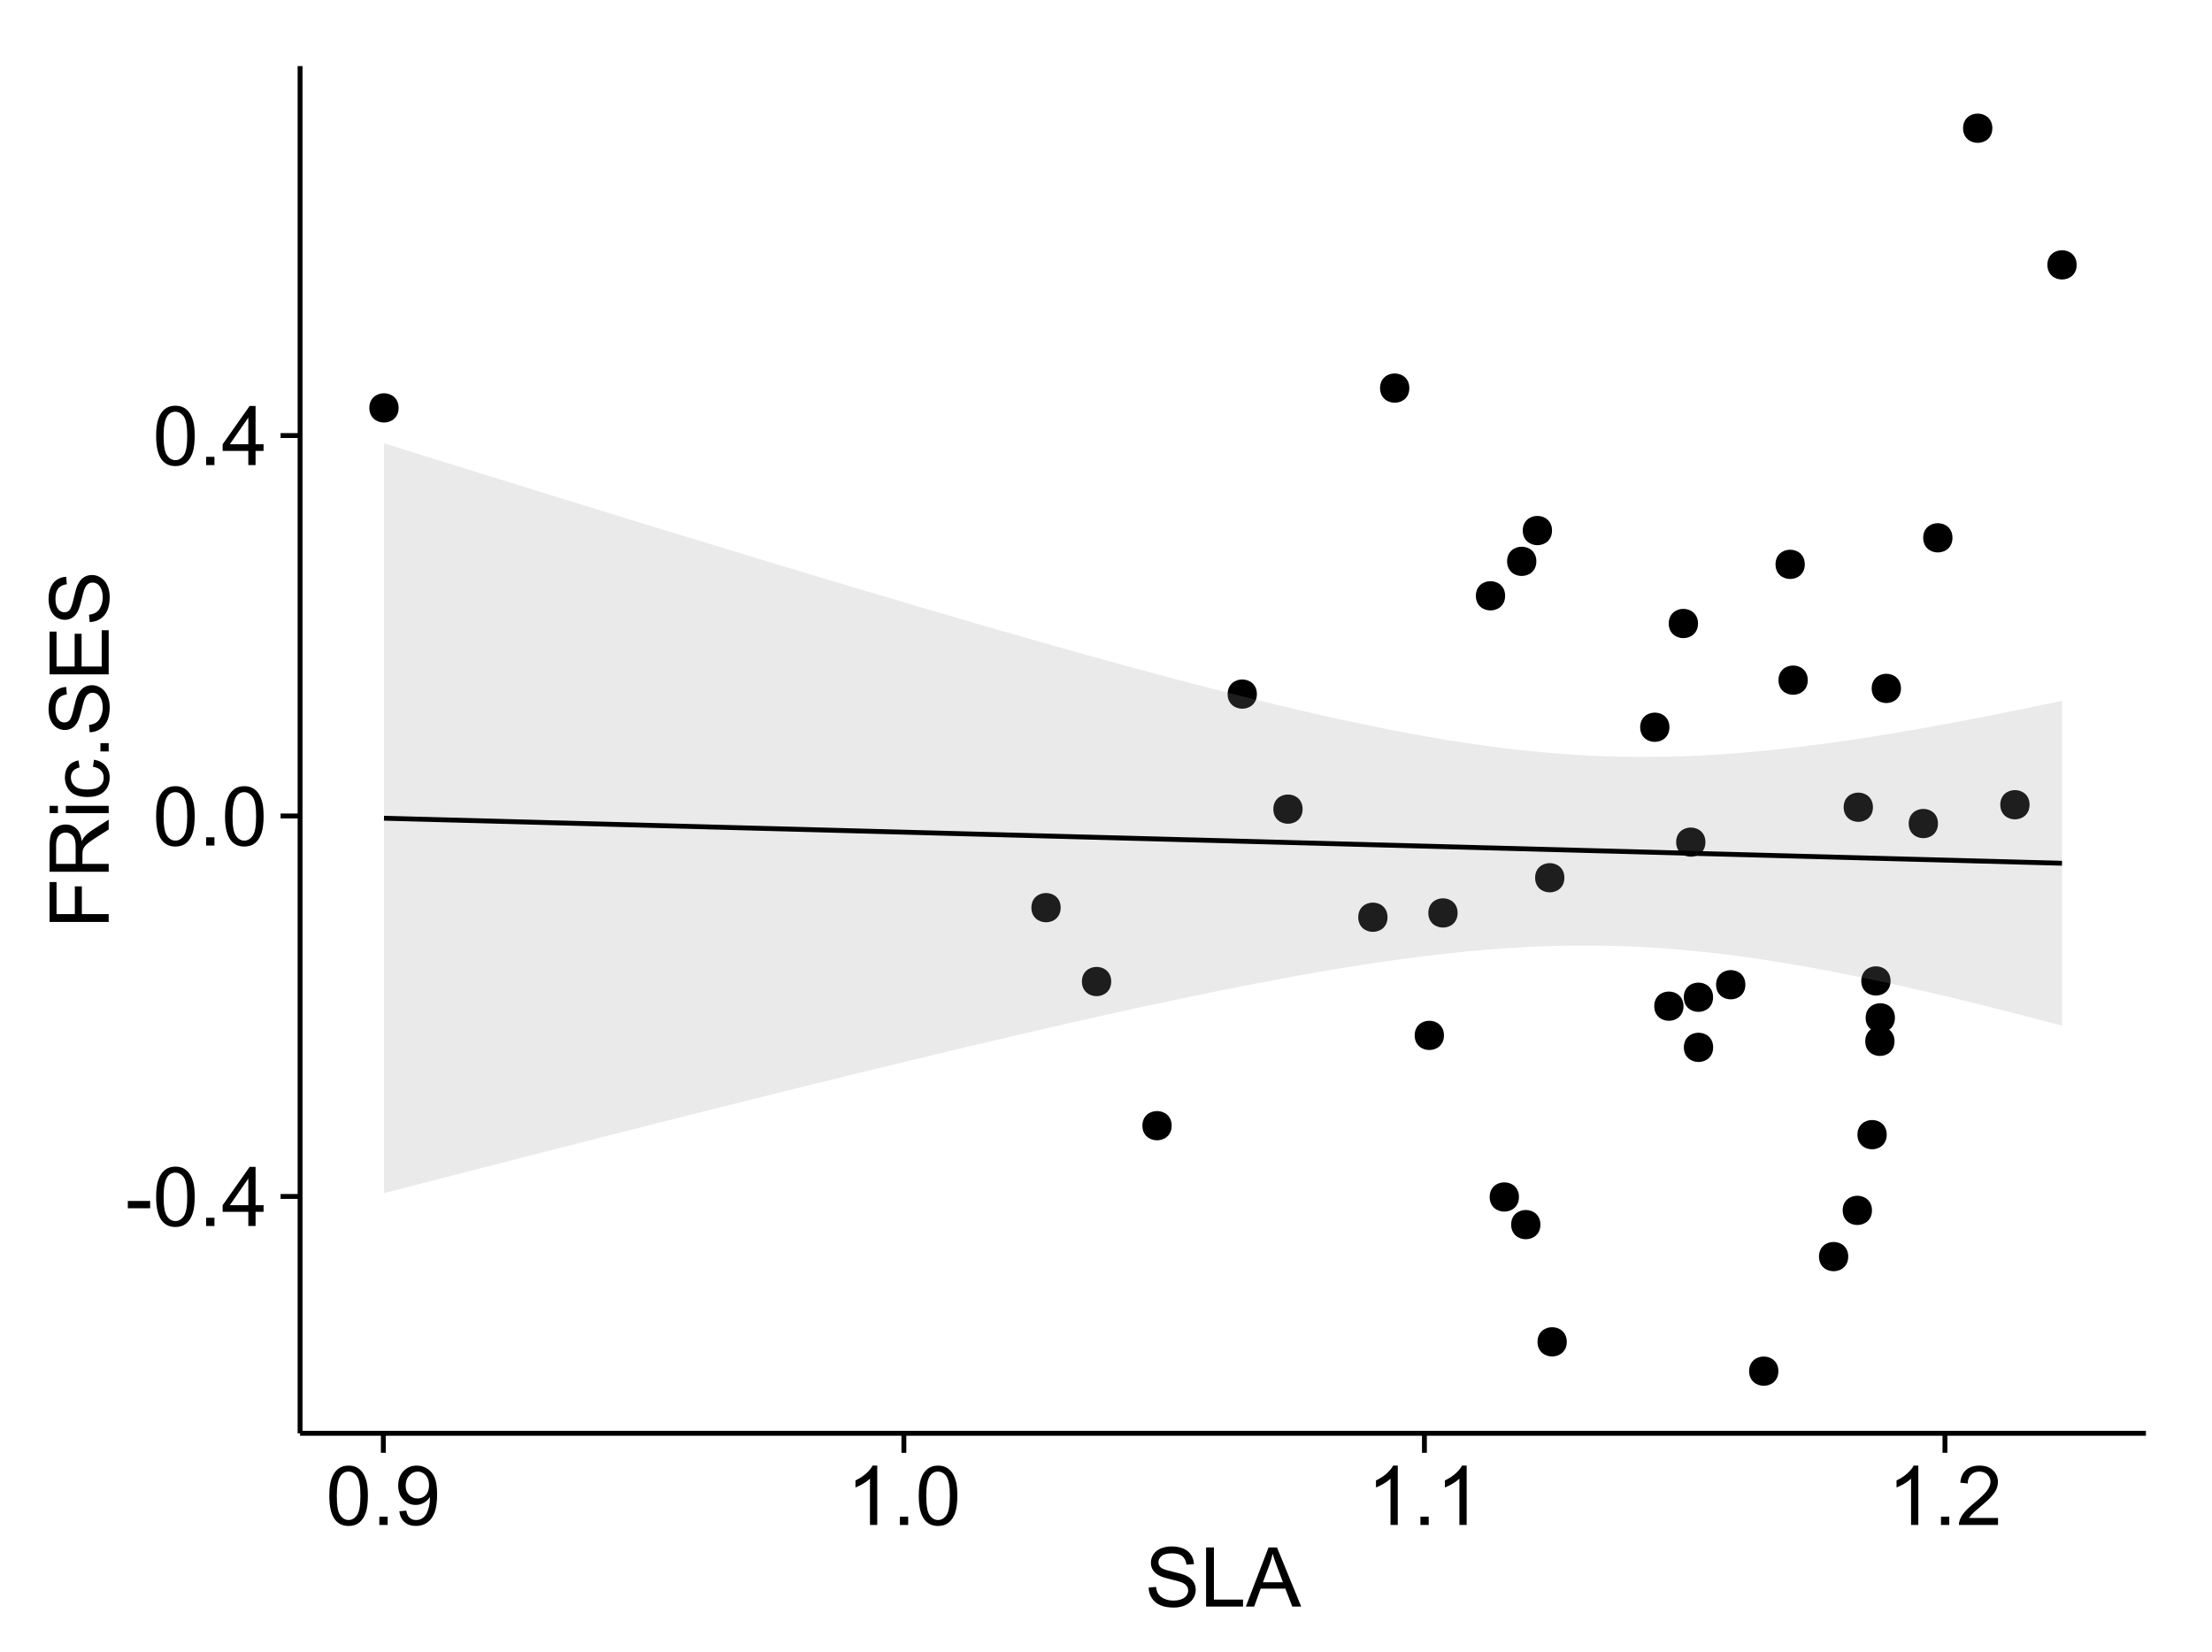 <?xml version="1.0" encoding="UTF-8"?>
<svg xmlns="http://www.w3.org/2000/svg" xmlns:xlink="http://www.w3.org/1999/xlink" width="482pt" height="360pt" viewBox="0 0 482 360" version="1.1">
<defs>
<g>
<symbol overflow="visible" id="glyph0-0">
<path style="stroke:none;" d="M 0.57 -3.867 L 0.57 -5.457 L 5.43 -5.457 L 5.43 -3.867 Z M 0.57 -3.867 "/>
</symbol>
<symbol overflow="visible" id="glyph0-1">
<path style="stroke:none;" d="M 0.746 -6.355 C 0.742 -7.875 0.898 -9.102 1.215 -10.031 C 1.527 -10.961 1.996 -11.676 2.613 -12.18 C 3.23 -12.684 4.008 -12.938 4.949 -12.938 C 5.637 -12.938 6.242 -12.797 6.766 -12.52 C 7.285 -12.238 7.715 -11.836 8.059 -11.316 C 8.395 -10.789 8.664 -10.152 8.859 -9.398 C 9.051 -8.645 9.145 -7.629 9.148 -6.355 C 9.145 -4.84 8.992 -3.617 8.684 -2.691 C 8.371 -1.762 7.906 -1.047 7.289 -0.539 C 6.672 -0.035 5.891 0.215 4.949 0.219 C 3.703 0.215 2.727 -0.227 2.023 -1.117 C 1.168 -2.188 0.742 -3.934 0.746 -6.355 Z M 2.375 -6.355 C 2.371 -4.234 2.621 -2.824 3.117 -2.129 C 3.609 -1.426 4.219 -1.078 4.949 -1.082 C 5.672 -1.078 6.281 -1.43 6.781 -2.137 C 7.273 -2.836 7.523 -4.242 7.523 -6.355 C 7.523 -8.473 7.273 -9.883 6.781 -10.582 C 6.281 -11.277 5.664 -11.625 4.93 -11.629 C 4.199 -11.625 3.621 -11.316 3.191 -10.703 C 2.645 -9.918 2.371 -8.469 2.375 -6.355 Z M 2.375 -6.355 "/>
</symbol>
<symbol overflow="visible" id="glyph0-2">
<path style="stroke:none;" d="M 1.633 0 L 1.633 -1.801 L 3.438 -1.801 L 3.438 0 Z M 1.633 0 "/>
</symbol>
<symbol overflow="visible" id="glyph0-3">
<path style="stroke:none;" d="M 5.82 0 L 5.82 -3.086 L 0.227 -3.086 L 0.227 -4.535 L 6.109 -12.883 L 7.398 -12.883 L 7.398 -4.535 L 9.141 -4.535 L 9.141 -3.086 L 7.398 -3.086 L 7.398 0 Z M 5.82 -4.535 L 5.82 -10.344 L 1.785 -4.535 Z M 5.82 -4.535 "/>
</symbol>
<symbol overflow="visible" id="glyph0-4">
<path style="stroke:none;" d="M 0.984 -2.98 L 2.504 -3.121 C 2.629 -2.402 2.875 -1.883 3.242 -1.562 C 3.602 -1.238 4.07 -1.078 4.641 -1.082 C 5.125 -1.078 5.551 -1.188 5.918 -1.414 C 6.285 -1.633 6.586 -1.934 6.82 -2.309 C 7.055 -2.68 7.25 -3.18 7.41 -3.816 C 7.566 -4.445 7.645 -5.09 7.648 -5.75 C 7.645 -5.812 7.641 -5.918 7.637 -6.062 C 7.316 -5.559 6.887 -5.148 6.34 -4.836 C 5.793 -4.52 5.199 -4.363 4.562 -4.367 C 3.492 -4.363 2.59 -4.75 1.852 -5.527 C 1.113 -6.297 0.742 -7.316 0.746 -8.586 C 0.742 -9.891 1.129 -10.945 1.902 -11.742 C 2.672 -12.539 3.637 -12.938 4.797 -12.938 C 5.633 -12.938 6.398 -12.711 7.098 -12.262 C 7.789 -11.809 8.316 -11.164 8.68 -10.332 C 9.035 -9.492 9.215 -8.285 9.219 -6.707 C 9.215 -5.055 9.039 -3.742 8.684 -2.77 C 8.324 -1.793 7.793 -1.051 7.09 -0.543 C 6.383 -0.035 5.555 0.215 4.605 0.219 C 3.598 0.215 2.773 -0.062 2.137 -0.621 C 1.496 -1.18 1.113 -1.965 0.984 -2.98 Z M 7.461 -8.664 C 7.457 -9.57 7.215 -10.293 6.734 -10.828 C 6.25 -11.359 5.672 -11.625 4.992 -11.629 C 4.289 -11.625 3.676 -11.336 3.156 -10.766 C 2.633 -10.188 2.371 -9.445 2.375 -8.535 C 2.371 -7.711 2.621 -7.043 3.117 -6.535 C 3.609 -6.02 4.219 -5.766 4.949 -5.766 C 5.68 -5.766 6.281 -6.02 6.754 -6.535 C 7.223 -7.043 7.457 -7.754 7.461 -8.664 Z M 7.461 -8.664 "/>
</symbol>
<symbol overflow="visible" id="glyph0-5">
<path style="stroke:none;" d="M 6.707 0 L 5.125 0 L 5.125 -10.082 C 4.742 -9.715 4.242 -9.352 3.625 -8.988 C 3.004 -8.625 2.449 -8.352 1.961 -8.172 L 1.961 -9.703 C 2.844 -10.117 3.617 -10.621 4.281 -11.215 C 4.941 -11.805 5.41 -12.379 5.688 -12.938 L 6.707 -12.938 Z M 6.707 0 "/>
</symbol>
<symbol overflow="visible" id="glyph0-6">
<path style="stroke:none;" d="M 9.062 -1.52 L 9.062 0 L 0.547 0 C 0.531 -0.379 0.594 -0.742 0.73 -1.098 C 0.945 -1.676 1.293 -2.25 1.77 -2.812 C 2.246 -3.375 2.934 -4.023 3.84 -4.766 C 5.238 -5.906 6.188 -6.816 6.68 -7.492 C 7.172 -8.16 7.418 -8.793 7.418 -9.395 C 7.418 -10.02 7.191 -10.551 6.746 -10.98 C 6.293 -11.41 5.711 -11.625 4.992 -11.629 C 4.23 -11.625 3.621 -11.395 3.164 -10.941 C 2.703 -10.48 2.469 -9.848 2.469 -9.043 L 0.844 -9.211 C 0.953 -10.422 1.371 -11.344 2.102 -11.984 C 2.824 -12.617 3.801 -12.938 5.027 -12.938 C 6.262 -12.938 7.238 -12.594 7.961 -11.91 C 8.68 -11.223 9.039 -10.371 9.043 -9.359 C 9.039 -8.84 8.934 -8.336 8.727 -7.84 C 8.512 -7.34 8.164 -6.812 7.676 -6.266 C 7.188 -5.711 6.375 -4.957 5.238 -4 C 4.285 -3.199 3.676 -2.66 3.41 -2.379 C 3.141 -2.094 2.918 -1.805 2.742 -1.52 Z M 9.062 -1.52 "/>
</symbol>
<symbol overflow="visible" id="glyph0-7">
<path style="stroke:none;" d="M 0.809 -4.141 L 2.418 -4.281 C 2.492 -3.633 2.668 -3.102 2.949 -2.691 C 3.223 -2.277 3.656 -1.945 4.246 -1.691 C 4.828 -1.434 5.488 -1.305 6.223 -1.309 C 6.871 -1.305 7.445 -1.402 7.945 -1.598 C 8.441 -1.789 8.809 -2.055 9.055 -2.395 C 9.297 -2.727 9.422 -3.094 9.422 -3.5 C 9.422 -3.898 9.305 -4.25 9.07 -4.555 C 8.836 -4.852 8.449 -5.105 7.91 -5.316 C 7.562 -5.449 6.797 -5.66 5.613 -5.945 C 4.43 -6.227 3.602 -6.496 3.129 -6.75 C 2.512 -7.07 2.051 -7.469 1.754 -7.949 C 1.449 -8.422 1.301 -8.957 1.301 -9.555 C 1.301 -10.203 1.484 -10.812 1.852 -11.379 C 2.219 -11.941 2.758 -12.367 3.469 -12.664 C 4.18 -12.953 4.969 -13.102 5.836 -13.105 C 6.789 -13.102 7.629 -12.945 8.363 -12.641 C 9.09 -12.328 9.652 -11.879 10.043 -11.285 C 10.434 -10.688 10.645 -10.008 10.68 -9.254 L 9.043 -9.133 C 8.953 -9.941 8.656 -10.555 8.152 -10.977 C 7.641 -11.391 6.895 -11.602 5.906 -11.602 C 4.875 -11.602 4.121 -11.41 3.652 -11.035 C 3.176 -10.652 2.941 -10.199 2.945 -9.668 C 2.941 -9.203 3.109 -8.82 3.445 -8.523 C 3.773 -8.223 4.629 -7.918 6.016 -7.605 C 7.398 -7.293 8.348 -7.02 8.867 -6.785 C 9.613 -6.438 10.168 -5.996 10.527 -5.469 C 10.883 -4.938 11.062 -4.328 11.066 -3.641 C 11.062 -2.949 10.867 -2.305 10.477 -1.699 C 10.082 -1.09 9.516 -0.617 8.781 -0.285 C 8.043 0.051 7.215 0.215 6.301 0.219 C 5.133 0.215 4.156 0.051 3.371 -0.289 C 2.578 -0.625 1.961 -1.137 1.516 -1.824 C 1.066 -2.504 0.832 -3.277 0.809 -4.141 Z M 0.809 -4.141 "/>
</symbol>
<symbol overflow="visible" id="glyph0-8">
<path style="stroke:none;" d="M 1.32 0 L 1.32 -12.883 L 3.023 -12.883 L 3.023 -1.52 L 9.367 -1.52 L 9.367 0 Z M 1.32 0 "/>
</symbol>
<symbol overflow="visible" id="glyph0-9">
<path style="stroke:none;" d="M -0.027 0 L 4.922 -12.883 L 6.758 -12.883 L 12.031 0 L 10.09 0 L 8.586 -3.902 L 3.199 -3.902 L 1.785 0 Z M 3.691 -5.289 L 8.059 -5.289 L 6.715 -8.859 C 6.305 -9.941 6 -10.832 5.801 -11.531 C 5.637 -10.703 5.402 -9.883 5.105 -9.07 Z M 3.691 -5.289 "/>
</symbol>
<symbol overflow="visible" id="glyph1-0">
<path style="stroke:none;" d="M 0 -1.477 L -12.883 -1.477 L -12.883 -10.168 L -11.363 -10.168 L -11.363 -3.184 L -7.375 -3.184 L -7.375 -9.227 L -5.852 -9.227 L -5.852 -3.184 L 0 -3.18 Z M 0 -1.477 "/>
</symbol>
<symbol overflow="visible" id="glyph1-1">
<path style="stroke:none;" d="M 0 -1.414 L -12.883 -1.414 L -12.883 -7.129 C -12.879 -8.273 -12.762 -9.145 -12.535 -9.746 C -12.301 -10.34 -11.895 -10.82 -11.312 -11.18 C -10.723 -11.535 -10.074 -11.711 -9.367 -11.715 C -8.449 -11.711 -7.68 -11.418 -7.055 -10.828 C -6.43 -10.234 -6.031 -9.32 -5.863 -8.086 C -5.641 -8.535 -5.426 -8.875 -5.219 -9.113 C -4.762 -9.605 -4.191 -10.078 -3.508 -10.531 L 0 -12.77 L 0 -10.625 L -2.68 -8.922 C -3.449 -8.418 -4.043 -8.008 -4.453 -7.688 C -4.863 -7.367 -5.148 -7.078 -5.316 -6.824 C -5.477 -6.566 -5.594 -6.309 -5.66 -6.047 C -5.699 -5.852 -5.719 -5.535 -5.723 -5.098 L -5.723 -3.121 L 0 -3.121 Z M -7.199 -3.121 L -7.199 -6.785 C -7.195 -7.562 -7.273 -8.172 -7.438 -8.613 C -7.594 -9.051 -7.852 -9.383 -8.211 -9.613 C -8.562 -9.84 -8.949 -9.953 -9.367 -9.957 C -9.973 -9.953 -10.473 -9.734 -10.871 -9.293 C -11.262 -8.852 -11.461 -8.152 -11.461 -7.199 L -11.461 -3.121 Z M -7.199 -3.121 "/>
</symbol>
<symbol overflow="visible" id="glyph1-2">
<path style="stroke:none;" d="M -11.066 -1.195 L -12.883 -1.195 L -12.883 -2.777 L -11.066 -2.777 Z M 0 -1.195 L -9.336 -1.195 L -9.336 -2.777 L 0 -2.777 Z M 0 -1.195 "/>
</symbol>
<symbol overflow="visible" id="glyph1-3">
<path style="stroke:none;" d="M -3.418 -7.277 L -3.215 -8.832 C -2.141 -8.66 -1.301 -8.227 -0.699 -7.527 C -0.09 -6.824 0.211 -5.965 0.211 -4.949 C 0.211 -3.668 -0.203 -2.641 -1.039 -1.867 C -1.871 -1.09 -3.07 -0.703 -4.633 -0.703 C -5.637 -0.703 -6.52 -0.867 -7.277 -1.203 C -8.031 -1.535 -8.598 -2.047 -8.977 -2.73 C -9.355 -3.41 -9.543 -4.152 -9.547 -4.957 C -9.543 -5.969 -9.289 -6.797 -8.777 -7.441 C -8.262 -8.086 -7.531 -8.5 -6.59 -8.684 L -6.355 -7.145 C -6.98 -6.996 -7.453 -6.738 -7.77 -6.367 C -8.082 -5.992 -8.238 -5.543 -8.242 -5.02 C -8.238 -4.219 -7.953 -3.57 -7.387 -3.074 C -6.812 -2.574 -5.91 -2.324 -4.676 -2.328 C -3.422 -2.324 -2.508 -2.566 -1.941 -3.047 C -1.371 -3.527 -1.09 -4.152 -1.09 -4.93 C -1.09 -5.547 -1.277 -6.066 -1.66 -6.484 C -2.035 -6.898 -2.621 -7.164 -3.418 -7.277 Z M -3.418 -7.277 "/>
</symbol>
<symbol overflow="visible" id="glyph1-4">
<path style="stroke:none;" d="M 0 -1.633 L -1.801 -1.633 L -1.801 -3.438 L 0 -3.438 Z M 0 -1.633 "/>
</symbol>
<symbol overflow="visible" id="glyph1-5">
<path style="stroke:none;" d="M -4.141 -0.809 L -4.281 -2.418 C -3.633 -2.492 -3.102 -2.668 -2.691 -2.949 C -2.277 -3.223 -1.945 -3.656 -1.691 -4.246 C -1.434 -4.828 -1.305 -5.488 -1.309 -6.223 C -1.305 -6.871 -1.402 -7.445 -1.598 -7.945 C -1.789 -8.441 -2.055 -8.809 -2.395 -9.055 C -2.727 -9.297 -3.094 -9.422 -3.496 -9.422 C -3.898 -9.422 -4.25 -9.305 -4.555 -9.07 C -4.852 -8.836 -5.105 -8.449 -5.316 -7.91 C -5.449 -7.562 -5.66 -6.797 -5.945 -5.613 C -6.227 -4.43 -6.496 -3.602 -6.75 -3.129 C -7.07 -2.512 -7.469 -2.051 -7.949 -1.754 C -8.422 -1.449 -8.957 -1.301 -9.555 -1.301 C -10.203 -1.301 -10.812 -1.484 -11.379 -1.855 C -11.941 -2.223 -12.367 -2.762 -12.664 -3.473 C -12.953 -4.18 -13.102 -4.969 -13.105 -5.836 C -13.102 -6.789 -12.945 -7.629 -12.641 -8.363 C -12.328 -9.09 -11.879 -9.652 -11.285 -10.043 C -10.688 -10.434 -10.008 -10.645 -9.254 -10.68 L -9.133 -9.043 C -9.941 -8.953 -10.555 -8.656 -10.977 -8.152 C -11.391 -7.641 -11.602 -6.895 -11.602 -5.906 C -11.602 -4.875 -11.41 -4.121 -11.035 -3.652 C -10.652 -3.176 -10.199 -2.941 -9.668 -2.945 C -9.203 -2.941 -8.82 -3.109 -8.523 -3.445 C -8.223 -3.773 -7.918 -4.629 -7.605 -6.016 C -7.293 -7.398 -7.02 -8.348 -6.785 -8.867 C -6.438 -9.613 -5.996 -10.168 -5.469 -10.527 C -4.938 -10.883 -4.328 -11.062 -3.637 -11.066 C -2.949 -11.062 -2.305 -10.867 -1.699 -10.477 C -1.09 -10.082 -0.617 -9.516 -0.285 -8.781 C 0.051 -8.043 0.215 -7.215 0.219 -6.301 C 0.215 -5.133 0.051 -4.156 -0.289 -3.371 C -0.625 -2.578 -1.137 -1.961 -1.824 -1.516 C -2.504 -1.066 -3.277 -0.832 -4.141 -0.809 Z M -4.141 -0.809 "/>
</symbol>
<symbol overflow="visible" id="glyph1-6">
<path style="stroke:none;" d="M 0 -1.422 L -12.883 -1.426 L -12.883 -10.742 L -11.363 -10.742 L -11.363 -3.129 L -7.418 -3.129 L -7.418 -10.258 L -5.906 -10.258 L -5.906 -3.129 L -1.52 -3.129 L -1.52 -11.039 L 0 -11.039 Z M 0 -1.422 "/>
</symbol>
</g>
<clipPath id="clip1">
  <path d="M 65.387 14.398 L 468.598 14.398 L 468.598 313.305 L 65.387 313.305 Z M 65.387 14.398 "/>
</clipPath>
</defs>
<g id="surface4371">
<rect x="0" y="0" width="482" height="360" style="fill:rgb(100%,100%,100%);fill-opacity:1;stroke:none;"/>
<rect x="0" y="0" width="482" height="360" style="fill:rgb(100%,100%,100%);fill-opacity:1;stroke:none;"/>
<path style="fill:none;stroke-width:1.063;stroke-linecap:round;stroke-linejoin:round;stroke:rgb(100%,100%,100%);stroke-opacity:1;stroke-miterlimit:10;" d="M 0 360 L 482 360 L 482 0 L 0 0 Z M 0 360 "/>
<g clip-path="url(#clip1)" clip-rule="nonzero">
<path style=" stroke:none;fill-rule:nonzero;fill:rgb(100%,100%,100%);fill-opacity:1;" d="M 65.387 312.305 L 467.598 312.305 L 467.598 14.398 L 65.387 14.398 Z M 65.387 312.305 "/>
<path style=" stroke:none;fill-rule:nonzero;fill:rgb(0%,0%,0%);fill-opacity:1;" d="M 410.059 247.23 C 410.059 250.066 405.805 250.066 405.805 247.23 C 405.805 244.395 410.059 244.395 410.059 247.23 "/>
<path style=" stroke:none;fill-rule:nonzero;fill:rgb(0%,0%,0%);fill-opacity:1;" d="M 362.711 158.461 C 362.711 161.297 358.461 161.297 358.461 158.461 C 358.461 155.625 362.711 155.625 362.711 158.461 "/>
<path style=" stroke:none;fill-rule:nonzero;fill:rgb(0%,0%,0%);fill-opacity:1;" d="M 241.07 213.867 C 241.07 216.703 236.816 216.703 236.816 213.867 C 236.816 211.035 241.07 211.035 241.07 213.867 "/>
<path style=" stroke:none;fill-rule:nonzero;fill:rgb(0%,0%,0%);fill-opacity:1;" d="M 407.055 175.887 C 407.055 178.723 402.801 178.723 402.801 175.887 C 402.801 173.055 407.055 173.055 407.055 175.887 "/>
<path style=" stroke:none;fill-rule:nonzero;fill:rgb(0%,0%,0%);fill-opacity:1;" d="M 379.258 214.562 C 379.258 217.398 375.008 217.398 375.008 214.562 C 375.008 211.727 379.258 211.727 379.258 214.562 "/>
<path style=" stroke:none;fill-rule:nonzero;fill:rgb(0%,0%,0%);fill-opacity:1;" d="M 433.074 27.941 C 433.074 30.777 428.82 30.777 428.82 27.941 C 428.82 25.105 433.074 25.105 433.074 27.941 "/>
<path style=" stroke:none;fill-rule:nonzero;fill:rgb(0%,0%,0%);fill-opacity:1;" d="M 313.574 225.605 C 313.574 228.441 309.324 228.441 309.324 225.605 C 309.324 222.77 313.574 222.77 313.574 225.605 "/>
<path style=" stroke:none;fill-rule:nonzero;fill:rgb(0%,0%,0%);fill-opacity:1;" d="M 372.234 228.211 C 372.234 231.043 367.984 231.043 367.984 228.211 C 367.984 225.375 372.234 225.375 372.234 228.211 "/>
<path style=" stroke:none;fill-rule:nonzero;fill:rgb(0%,0%,0%);fill-opacity:1;" d="M 365.777 219.238 C 365.777 222.07 361.527 222.07 361.527 219.238 C 361.527 216.402 365.777 216.402 365.777 219.238 "/>
<path style=" stroke:none;fill-rule:nonzero;fill:rgb(0%,0%,0%);fill-opacity:1;" d="M 410.891 213.738 C 410.891 216.574 406.641 216.574 406.641 213.738 C 406.641 210.906 410.891 210.906 410.891 213.738 "/>
<path style=" stroke:none;fill-rule:nonzero;fill:rgb(0%,0%,0%);fill-opacity:1;" d="M 329.918 260.812 C 329.918 263.648 325.664 263.648 325.664 260.812 C 325.664 257.98 329.918 257.98 329.918 260.812 "/>
<path style=" stroke:none;fill-rule:nonzero;fill:rgb(0%,0%,0%);fill-opacity:1;" d="M 230.059 197.77 C 230.059 200.605 225.805 200.605 225.805 197.77 C 225.805 194.934 230.059 194.934 230.059 197.77 "/>
<path style=" stroke:none;fill-rule:nonzero;fill:rgb(0%,0%,0%);fill-opacity:1;" d="M 272.816 151.238 C 272.816 154.07 268.566 154.07 268.566 151.238 C 268.566 148.402 272.816 148.402 272.816 151.238 "/>
<path style=" stroke:none;fill-rule:nonzero;fill:rgb(0%,0%,0%);fill-opacity:1;" d="M 282.777 176.305 C 282.777 179.141 278.527 179.141 278.527 176.305 C 278.527 173.469 282.777 173.469 282.777 176.305 "/>
<path style=" stroke:none;fill-rule:nonzero;fill:rgb(0%,0%,0%);fill-opacity:1;" d="M 326.906 129.824 C 326.906 132.656 322.656 132.656 322.656 129.824 C 322.656 126.988 326.906 126.988 326.906 129.824 "/>
<path style=" stroke:none;fill-rule:nonzero;fill:rgb(0%,0%,0%);fill-opacity:1;" d="M 333.715 122.309 C 333.715 125.145 329.461 125.145 329.461 122.309 C 329.461 119.477 333.715 119.477 333.715 122.309 "/>
<path style=" stroke:none;fill-rule:nonzero;fill:rgb(0%,0%,0%);fill-opacity:1;" d="M 301.281 199.859 C 301.281 202.691 297.031 202.691 297.031 199.859 C 297.031 197.023 301.281 197.023 301.281 199.859 "/>
<path style=" stroke:none;fill-rule:nonzero;fill:rgb(0%,0%,0%);fill-opacity:1;" d="M 339.82 191.254 C 339.82 194.086 335.57 194.086 335.57 191.254 C 335.57 188.418 339.82 188.418 339.82 191.254 "/>
<path style=" stroke:none;fill-rule:nonzero;fill:rgb(0%,0%,0%);fill-opacity:1;" d="M 370.555 183.496 C 370.555 186.332 366.305 186.332 366.305 183.496 C 366.305 180.664 370.555 180.664 370.555 183.496 "/>
<path style=" stroke:none;fill-rule:nonzero;fill:rgb(0%,0%,0%);fill-opacity:1;" d="M 421.227 179.441 C 421.227 182.277 416.977 182.277 416.977 179.441 C 416.977 176.605 421.227 176.605 421.227 179.441 "/>
<path style=" stroke:none;fill-rule:nonzero;fill:rgb(0%,0%,0%);fill-opacity:1;" d="M 424.383 117.184 C 424.383 120.02 420.133 120.02 420.133 117.184 C 420.133 114.352 424.383 114.352 424.383 117.184 "/>
<path style=" stroke:none;fill-rule:nonzero;fill:rgb(0%,0%,0%);fill-opacity:1;" d="M 386.449 298.762 C 386.449 301.598 382.199 301.598 382.199 298.762 C 382.199 295.93 386.449 295.93 386.449 298.762 "/>
<path style=" stroke:none;fill-rule:nonzero;fill:rgb(0%,0%,0%);fill-opacity:1;" d="M 306.035 84.562 C 306.035 87.398 301.781 87.398 301.781 84.562 C 301.781 81.73 306.035 81.73 306.035 84.562 "/>
<path style=" stroke:none;fill-rule:nonzero;fill:rgb(0%,0%,0%);fill-opacity:1;" d="M 441.184 175.344 C 441.184 178.176 436.93 178.176 436.93 175.344 C 436.93 172.508 441.184 172.508 441.184 175.344 "/>
<path style=" stroke:none;fill-rule:nonzero;fill:rgb(0%,0%,0%);fill-opacity:1;" d="M 340.344 292.379 C 340.344 295.215 336.09 295.215 336.09 292.379 C 336.09 289.543 340.344 289.543 340.344 292.379 "/>
<path style=" stroke:none;fill-rule:nonzero;fill:rgb(0%,0%,0%);fill-opacity:1;" d="M 334.598 266.836 C 334.598 269.672 330.348 269.672 330.348 266.836 C 330.348 264 334.598 264 334.598 266.836 "/>
<path style=" stroke:none;fill-rule:nonzero;fill:rgb(0%,0%,0%);fill-opacity:1;" d="M 413.16 150 C 413.16 152.836 408.906 152.836 408.906 150 C 408.906 147.164 413.16 147.164 413.16 150 "/>
<path style=" stroke:none;fill-rule:nonzero;fill:rgb(0%,0%,0%);fill-opacity:1;" d="M 254.246 245.277 C 254.246 248.109 249.992 248.109 249.992 245.277 C 249.992 242.441 254.246 242.441 254.246 245.277 "/>
<path style=" stroke:none;fill-rule:nonzero;fill:rgb(0%,0%,0%);fill-opacity:1;" d="M 392.207 122.969 C 392.207 125.801 387.953 125.801 387.953 122.969 C 387.953 120.133 392.207 120.133 392.207 122.969 "/>
<path style=" stroke:none;fill-rule:nonzero;fill:rgb(0%,0%,0%);fill-opacity:1;" d="M 451.445 57.711 C 451.445 60.543 447.191 60.543 447.191 57.711 C 447.191 54.875 451.445 54.875 451.445 57.711 "/>
<path style=" stroke:none;fill-rule:nonzero;fill:rgb(0%,0%,0%);fill-opacity:1;" d="M 406.844 263.73 C 406.844 266.566 402.59 266.566 402.59 263.73 C 402.59 260.898 406.844 260.898 406.844 263.73 "/>
<path style=" stroke:none;fill-rule:nonzero;fill:rgb(0%,0%,0%);fill-opacity:1;" d="M 401.672 273.801 C 401.672 276.637 397.422 276.637 397.422 273.801 C 397.422 270.969 401.672 270.969 401.672 273.801 "/>
<path style=" stroke:none;fill-rule:nonzero;fill:rgb(0%,0%,0%);fill-opacity:1;" d="M 411.844 221.777 C 411.844 224.613 407.594 224.613 407.594 221.777 C 407.594 218.941 411.844 218.941 411.844 221.777 "/>
<path style=" stroke:none;fill-rule:nonzero;fill:rgb(0%,0%,0%);fill-opacity:1;" d="M 316.555 198.922 C 316.555 201.758 312.301 201.758 312.301 198.922 C 312.301 196.09 316.555 196.09 316.555 198.922 "/>
<path style=" stroke:none;fill-rule:nonzero;fill:rgb(0%,0%,0%);fill-opacity:1;" d="M 411.758 226.895 C 411.758 229.73 407.504 229.73 407.504 226.895 C 407.504 224.062 411.758 224.062 411.758 226.895 "/>
<path style=" stroke:none;fill-rule:nonzero;fill:rgb(0%,0%,0%);fill-opacity:1;" d="M 85.797 88.875 C 85.797 91.711 81.543 91.711 81.543 88.875 C 81.543 86.039 85.797 86.039 85.797 88.875 "/>
<path style=" stroke:none;fill-rule:nonzero;fill:rgb(0%,0%,0%);fill-opacity:1;" d="M 337.125 115.602 C 337.125 118.438 332.875 118.438 332.875 115.602 C 332.875 112.766 337.125 112.766 337.125 115.602 "/>
<path style=" stroke:none;fill-rule:nonzero;fill:rgb(0%,0%,0%);fill-opacity:1;" d="M 392.852 148.203 C 392.852 151.039 388.602 151.039 388.602 148.203 C 388.602 145.367 392.852 145.367 392.852 148.203 "/>
<path style=" stroke:none;fill-rule:nonzero;fill:rgb(0%,0%,0%);fill-opacity:1;" d="M 368.938 135.859 C 368.938 138.695 364.684 138.695 364.684 135.859 C 364.684 133.023 368.938 133.023 368.938 135.859 "/>
<path style=" stroke:none;fill-rule:nonzero;fill:rgb(0%,0%,0%);fill-opacity:1;" d="M 372.219 217.289 C 372.219 220.125 367.969 220.125 367.969 217.289 C 367.969 214.457 372.219 214.457 372.219 217.289 "/>
<path style=" stroke:none;fill-rule:nonzero;fill:rgb(0%,0%,0%);fill-opacity:1;" d="M 411.121 247.23 C 411.121 251.484 404.742 251.484 404.742 247.23 C 404.742 242.98 411.121 242.98 411.121 247.23 "/>
<path style=" stroke:none;fill-rule:nonzero;fill:rgb(0%,0%,0%);fill-opacity:1;" d="M 363.773 158.461 C 363.773 162.711 357.398 162.711 357.398 158.461 C 357.398 154.207 363.773 154.207 363.773 158.461 "/>
<path style=" stroke:none;fill-rule:nonzero;fill:rgb(0%,0%,0%);fill-opacity:1;" d="M 242.133 213.867 C 242.133 218.121 235.754 218.121 235.754 213.867 C 235.754 209.617 242.133 209.617 242.133 213.867 "/>
<path style=" stroke:none;fill-rule:nonzero;fill:rgb(0%,0%,0%);fill-opacity:1;" d="M 408.117 175.887 C 408.117 180.141 401.738 180.141 401.738 175.887 C 401.738 171.637 408.117 171.637 408.117 175.887 "/>
<path style=" stroke:none;fill-rule:nonzero;fill:rgb(0%,0%,0%);fill-opacity:1;" d="M 380.32 214.562 C 380.32 218.816 373.941 218.816 373.941 214.562 C 373.941 210.312 380.32 210.312 380.32 214.562 "/>
<path style=" stroke:none;fill-rule:nonzero;fill:rgb(0%,0%,0%);fill-opacity:1;" d="M 434.137 27.941 C 434.137 32.191 427.758 32.191 427.758 27.941 C 427.758 23.688 434.137 23.688 434.137 27.941 "/>
<path style=" stroke:none;fill-rule:nonzero;fill:rgb(0%,0%,0%);fill-opacity:1;" d="M 314.641 225.605 C 314.641 229.855 308.262 229.855 308.262 225.605 C 308.262 221.352 314.641 221.352 314.641 225.605 "/>
<path style=" stroke:none;fill-rule:nonzero;fill:rgb(0%,0%,0%);fill-opacity:1;" d="M 373.297 228.211 C 373.297 232.461 366.918 232.461 366.918 228.211 C 366.918 223.957 373.297 223.957 373.297 228.211 "/>
<path style=" stroke:none;fill-rule:nonzero;fill:rgb(0%,0%,0%);fill-opacity:1;" d="M 366.84 219.238 C 366.84 223.488 360.465 223.488 360.465 219.238 C 360.465 214.984 366.84 214.984 366.84 219.238 "/>
<path style=" stroke:none;fill-rule:nonzero;fill:rgb(0%,0%,0%);fill-opacity:1;" d="M 411.957 213.738 C 411.957 217.992 405.578 217.992 405.578 213.738 C 405.578 209.488 411.957 209.488 411.957 213.738 "/>
<path style=" stroke:none;fill-rule:nonzero;fill:rgb(0%,0%,0%);fill-opacity:1;" d="M 330.98 260.812 C 330.98 265.066 324.602 265.066 324.602 260.812 C 324.602 256.562 330.98 256.562 330.98 260.812 "/>
<path style=" stroke:none;fill-rule:nonzero;fill:rgb(0%,0%,0%);fill-opacity:1;" d="M 231.121 197.77 C 231.121 202.023 224.742 202.023 224.742 197.77 C 224.742 193.52 231.121 193.52 231.121 197.77 "/>
<path style=" stroke:none;fill-rule:nonzero;fill:rgb(0%,0%,0%);fill-opacity:1;" d="M 273.879 151.238 C 273.879 155.488 267.504 155.488 267.504 151.238 C 267.504 146.984 273.879 146.984 273.879 151.238 "/>
<path style=" stroke:none;fill-rule:nonzero;fill:rgb(0%,0%,0%);fill-opacity:1;" d="M 283.84 176.305 C 283.84 180.555 277.465 180.555 277.465 176.305 C 277.465 172.051 283.84 172.051 283.84 176.305 "/>
<path style=" stroke:none;fill-rule:nonzero;fill:rgb(0%,0%,0%);fill-opacity:1;" d="M 327.969 129.824 C 327.969 134.074 321.594 134.074 321.594 129.824 C 321.594 125.57 327.969 125.57 327.969 129.824 "/>
<path style=" stroke:none;fill-rule:nonzero;fill:rgb(0%,0%,0%);fill-opacity:1;" d="M 334.777 122.309 C 334.777 126.562 328.398 126.562 328.398 122.309 C 328.398 118.059 334.777 118.059 334.777 122.309 "/>
<path style=" stroke:none;fill-rule:nonzero;fill:rgb(0%,0%,0%);fill-opacity:1;" d="M 302.344 199.859 C 302.344 204.109 295.965 204.109 295.965 199.859 C 295.965 195.605 302.344 195.605 302.344 199.859 "/>
<path style=" stroke:none;fill-rule:nonzero;fill:rgb(0%,0%,0%);fill-opacity:1;" d="M 340.883 191.254 C 340.883 195.504 334.508 195.504 334.508 191.254 C 334.508 187 340.883 187 340.883 191.254 "/>
<path style=" stroke:none;fill-rule:nonzero;fill:rgb(0%,0%,0%);fill-opacity:1;" d="M 371.617 183.496 C 371.617 187.75 365.238 187.75 365.238 183.496 C 365.238 179.246 371.617 179.246 371.617 183.496 "/>
<path style=" stroke:none;fill-rule:nonzero;fill:rgb(0%,0%,0%);fill-opacity:1;" d="M 422.289 179.441 C 422.289 183.695 415.91 183.695 415.91 179.441 C 415.91 175.191 422.289 175.191 422.289 179.441 "/>
<path style=" stroke:none;fill-rule:nonzero;fill:rgb(0%,0%,0%);fill-opacity:1;" d="M 425.445 117.184 C 425.445 121.438 419.07 121.438 419.07 117.184 C 419.07 112.934 425.445 112.934 425.445 117.184 "/>
<path style=" stroke:none;fill-rule:nonzero;fill:rgb(0%,0%,0%);fill-opacity:1;" d="M 387.512 298.762 C 387.512 303.016 381.137 303.016 381.137 298.762 C 381.137 294.512 387.512 294.512 387.512 298.762 "/>
<path style=" stroke:none;fill-rule:nonzero;fill:rgb(0%,0%,0%);fill-opacity:1;" d="M 307.098 84.562 C 307.098 88.816 300.719 88.816 300.719 84.562 C 300.719 80.312 307.098 80.312 307.098 84.562 "/>
<path style=" stroke:none;fill-rule:nonzero;fill:rgb(0%,0%,0%);fill-opacity:1;" d="M 442.246 175.344 C 442.246 179.594 435.867 179.594 435.867 175.344 C 435.867 171.09 442.246 171.09 442.246 175.344 "/>
<path style=" stroke:none;fill-rule:nonzero;fill:rgb(0%,0%,0%);fill-opacity:1;" d="M 341.406 292.379 C 341.406 296.629 335.027 296.629 335.027 292.379 C 335.027 288.125 341.406 288.125 341.406 292.379 "/>
<path style=" stroke:none;fill-rule:nonzero;fill:rgb(0%,0%,0%);fill-opacity:1;" d="M 335.66 266.836 C 335.66 271.086 329.285 271.086 329.285 266.836 C 329.285 262.582 335.66 262.582 335.66 266.836 "/>
<path style=" stroke:none;fill-rule:nonzero;fill:rgb(0%,0%,0%);fill-opacity:1;" d="M 414.223 150 C 414.223 154.25 407.844 154.25 407.844 150 C 407.844 145.746 414.223 145.746 414.223 150 "/>
<path style=" stroke:none;fill-rule:nonzero;fill:rgb(0%,0%,0%);fill-opacity:1;" d="M 255.309 245.277 C 255.309 249.527 248.93 249.527 248.93 245.277 C 248.93 241.023 255.309 241.023 255.309 245.277 "/>
<path style=" stroke:none;fill-rule:nonzero;fill:rgb(0%,0%,0%);fill-opacity:1;" d="M 393.27 122.969 C 393.27 127.219 386.891 127.219 386.891 122.969 C 386.891 118.715 393.27 118.715 393.27 122.969 "/>
<path style=" stroke:none;fill-rule:nonzero;fill:rgb(0%,0%,0%);fill-opacity:1;" d="M 452.508 57.711 C 452.508 61.961 446.129 61.961 446.129 57.711 C 446.129 53.457 452.508 53.457 452.508 57.711 "/>
<path style=" stroke:none;fill-rule:nonzero;fill:rgb(0%,0%,0%);fill-opacity:1;" d="M 407.906 263.73 C 407.906 267.984 401.527 267.984 401.527 263.73 C 401.527 259.48 407.906 259.48 407.906 263.73 "/>
<path style=" stroke:none;fill-rule:nonzero;fill:rgb(0%,0%,0%);fill-opacity:1;" d="M 402.734 273.801 C 402.734 278.055 396.359 278.055 396.359 273.801 C 396.359 269.551 402.734 269.551 402.734 273.801 "/>
<path style=" stroke:none;fill-rule:nonzero;fill:rgb(0%,0%,0%);fill-opacity:1;" d="M 412.906 221.777 C 412.906 226.031 406.531 226.031 406.531 221.777 C 406.531 217.527 412.906 217.527 412.906 221.777 "/>
<path style=" stroke:none;fill-rule:nonzero;fill:rgb(0%,0%,0%);fill-opacity:1;" d="M 317.617 198.922 C 317.617 203.176 311.238 203.176 311.238 198.922 C 311.238 194.672 317.617 194.672 317.617 198.922 "/>
<path style=" stroke:none;fill-rule:nonzero;fill:rgb(0%,0%,0%);fill-opacity:1;" d="M 412.82 226.895 C 412.82 231.148 406.441 231.148 406.441 226.895 C 406.441 222.645 412.82 222.645 412.82 226.895 "/>
<path style=" stroke:none;fill-rule:nonzero;fill:rgb(0%,0%,0%);fill-opacity:1;" d="M 86.859 88.875 C 86.859 93.129 80.48 93.129 80.48 88.875 C 80.48 84.625 86.859 84.625 86.859 88.875 "/>
<path style=" stroke:none;fill-rule:nonzero;fill:rgb(0%,0%,0%);fill-opacity:1;" d="M 338.188 115.602 C 338.188 119.855 331.812 119.855 331.812 115.602 C 331.812 111.352 338.188 111.352 338.188 115.602 "/>
<path style=" stroke:none;fill-rule:nonzero;fill:rgb(0%,0%,0%);fill-opacity:1;" d="M 393.914 148.203 C 393.914 152.453 387.535 152.453 387.535 148.203 C 387.535 143.949 393.914 143.949 393.914 148.203 "/>
<path style=" stroke:none;fill-rule:nonzero;fill:rgb(0%,0%,0%);fill-opacity:1;" d="M 370 135.859 C 370 140.109 363.621 140.109 363.621 135.859 C 363.621 131.605 370 131.605 370 135.859 "/>
<path style=" stroke:none;fill-rule:nonzero;fill:rgb(0%,0%,0%);fill-opacity:1;" d="M 373.281 217.289 C 373.281 221.543 366.902 221.543 366.902 217.289 C 366.902 213.039 373.281 213.039 373.281 217.289 "/>
<path style=" stroke:none;fill-rule:nonzero;fill:rgb(60%,60%,60%);fill-opacity:0.2;" d="M 83.672 96.59 L 88.297 98.031 L 92.926 99.477 L 97.555 100.914 L 102.184 102.355 L 106.812 103.793 L 120.699 108.094 L 125.328 109.523 L 129.953 110.949 L 134.582 112.375 L 139.211 113.797 L 148.469 116.633 L 157.727 119.453 L 162.355 120.859 L 166.98 122.262 L 171.609 123.66 L 176.238 125.055 L 180.867 126.445 L 190.125 129.211 L 194.754 130.582 L 199.383 131.949 L 204.012 133.312 L 208.637 134.664 L 213.266 136.012 L 217.895 137.352 L 222.523 138.68 L 227.152 140 L 231.781 141.309 L 236.41 142.605 L 241.039 143.891 L 245.664 145.16 L 250.293 146.414 L 254.922 147.656 L 259.551 148.875 L 264.18 150.078 L 268.809 151.254 L 273.438 152.41 L 278.066 153.539 L 282.695 154.637 L 287.32 155.703 L 291.949 156.734 L 296.578 157.723 L 301.207 158.668 L 305.836 159.566 L 310.465 160.414 L 315.094 161.203 L 319.723 161.926 L 324.348 162.582 L 328.977 163.168 L 333.605 163.676 L 338.234 164.098 L 342.863 164.438 L 347.492 164.691 L 352.121 164.852 L 356.75 164.926 L 361.379 164.906 L 366.004 164.801 L 370.633 164.609 L 375.262 164.34 L 379.891 163.988 L 384.52 163.57 L 389.148 163.082 L 393.777 162.531 L 398.406 161.926 L 403.031 161.27 L 407.66 160.562 L 412.289 159.812 L 416.918 159.027 L 421.547 158.203 L 426.176 157.348 L 430.805 156.465 L 435.434 155.551 L 440.062 154.617 L 444.688 153.664 L 449.316 152.688 L 449.316 223.504 L 444.688 222.277 L 440.062 221.074 L 435.434 219.891 L 430.805 218.73 L 426.176 217.598 L 421.547 216.496 L 416.918 215.426 L 412.289 214.387 L 407.66 213.391 L 403.031 212.438 L 398.406 211.531 L 393.777 210.676 L 389.148 209.879 L 384.52 209.141 L 379.891 208.473 L 375.262 207.875 L 370.633 207.355 L 366.004 206.918 L 361.379 206.562 L 356.75 206.297 L 352.121 206.121 L 347.492 206.031 L 342.863 206.035 L 338.234 206.129 L 333.605 206.305 L 328.977 206.562 L 324.348 206.898 L 319.723 207.309 L 315.094 207.785 L 310.465 208.324 L 305.836 208.922 L 301.207 209.57 L 296.578 210.27 L 291.949 211.012 L 287.32 211.793 L 282.695 212.609 L 278.066 213.461 L 273.438 214.34 L 268.809 215.246 L 264.18 216.176 L 259.551 217.129 L 254.922 218.102 L 250.293 219.094 L 245.664 220.098 L 241.039 221.121 L 236.41 222.156 L 231.781 223.207 L 227.152 224.266 L 222.523 225.336 L 217.895 226.418 L 213.266 227.508 L 208.637 228.605 L 204.012 229.711 L 199.383 230.824 L 194.754 231.941 L 185.496 234.199 L 180.867 235.336 L 176.238 236.477 L 171.609 237.621 L 166.98 238.773 L 162.355 239.926 L 153.098 242.246 L 148.469 243.41 L 143.84 244.578 L 134.582 246.922 L 129.953 248.098 L 125.328 249.277 L 120.699 250.457 L 116.07 251.641 L 102.184 255.203 L 92.926 257.586 L 88.297 258.781 L 83.672 259.977 Z M 83.672 96.59 "/>
<path style="fill:none;stroke-width:1.063;stroke-linecap:butt;stroke-linejoin:round;stroke:rgb(0%,0%,0%);stroke-opacity:1;stroke-miterlimit:1;" d="M 83.672 178.281 L 88.297 178.406 L 97.555 178.656 L 102.184 178.777 L 120.699 179.277 L 125.328 179.398 L 129.953 179.523 L 143.84 179.898 L 148.469 180.02 L 162.355 180.395 L 166.98 180.52 L 171.609 180.641 L 190.125 181.141 L 194.754 181.262 L 204.012 181.512 L 208.637 181.637 L 213.266 181.762 L 217.895 181.883 L 236.41 182.383 L 241.039 182.504 L 245.664 182.629 L 259.551 183.004 L 264.18 183.125 L 278.066 183.5 L 282.695 183.621 L 287.32 183.746 L 301.207 184.121 L 305.836 184.242 L 319.723 184.617 L 324.348 184.742 L 328.977 184.863 L 347.492 185.363 L 352.121 185.484 L 361.379 185.734 L 366.004 185.859 L 370.633 185.984 L 375.262 186.105 L 393.777 186.605 L 398.406 186.727 L 403.031 186.852 L 416.918 187.227 L 421.547 187.348 L 440.062 187.848 L 444.688 187.969 L 449.316 188.094 "/>
</g>
<path style="fill:none;stroke-width:1.063;stroke-linecap:butt;stroke-linejoin:round;stroke:rgb(0%,0%,0%);stroke-opacity:1;stroke-miterlimit:10;" d="M 65.387 312.305 L 65.387 14.398 "/>
<g style="fill:rgb(0%,0%,0%);fill-opacity:1;">
  <use xlink:href="#glyph0-0" x="27.285" y="267.137"/>
  <use xlink:href="#glyph0-1" x="33.279" y="267.137"/>
  <use xlink:href="#glyph0-2" x="43.29" y="267.137"/>
  <use xlink:href="#glyph0-3" x="48.291" y="267.137"/>
</g>
<g style="fill:rgb(0%,0%,0%);fill-opacity:1;">
  <use xlink:href="#glyph0-1" x="33.277" y="184.238"/>
  <use xlink:href="#glyph0-2" x="43.288" y="184.238"/>
  <use xlink:href="#glyph0-1" x="48.289" y="184.238"/>
</g>
<g style="fill:rgb(0%,0%,0%);fill-opacity:1;">
  <use xlink:href="#glyph0-1" x="33.277" y="101.34"/>
  <use xlink:href="#glyph0-2" x="43.288" y="101.34"/>
  <use xlink:href="#glyph0-3" x="48.289" y="101.34"/>
</g>
<path style="fill:none;stroke-width:1.063;stroke-linecap:butt;stroke-linejoin:round;stroke:rgb(0%,0%,0%);stroke-opacity:1;stroke-miterlimit:10;" d="M 61.137 260.695 L 65.387 260.695 "/>
<path style="fill:none;stroke-width:1.063;stroke-linecap:butt;stroke-linejoin:round;stroke:rgb(0%,0%,0%);stroke-opacity:1;stroke-miterlimit:10;" d="M 61.137 177.797 L 65.387 177.797 "/>
<path style="fill:none;stroke-width:1.063;stroke-linecap:butt;stroke-linejoin:round;stroke:rgb(0%,0%,0%);stroke-opacity:1;stroke-miterlimit:10;" d="M 61.137 94.898 L 65.387 94.898 "/>
<path style="fill:none;stroke-width:1.063;stroke-linecap:butt;stroke-linejoin:round;stroke:rgb(0%,0%,0%);stroke-opacity:1;stroke-miterlimit:10;" d="M 65.387 312.305 L 467.602 312.305 "/>
<path style="fill:none;stroke-width:1.063;stroke-linecap:butt;stroke-linejoin:round;stroke:rgb(0%,0%,0%);stroke-opacity:1;stroke-miterlimit:10;" d="M 83.527 316.555 L 83.527 312.305 "/>
<path style="fill:none;stroke-width:1.063;stroke-linecap:butt;stroke-linejoin:round;stroke:rgb(0%,0%,0%);stroke-opacity:1;stroke-miterlimit:10;" d="M 196.957 316.555 L 196.957 312.305 "/>
<path style="fill:none;stroke-width:1.063;stroke-linecap:butt;stroke-linejoin:round;stroke:rgb(0%,0%,0%);stroke-opacity:1;stroke-miterlimit:10;" d="M 310.383 316.555 L 310.383 312.305 "/>
<path style="fill:none;stroke-width:1.063;stroke-linecap:butt;stroke-linejoin:round;stroke:rgb(0%,0%,0%);stroke-opacity:1;stroke-miterlimit:10;" d="M 423.812 316.555 L 423.812 312.305 "/>
<g style="fill:rgb(0%,0%,0%);fill-opacity:1;">
  <use xlink:href="#glyph0-1" x="71.016" y="332.277"/>
  <use xlink:href="#glyph0-2" x="81.026" y="332.277"/>
  <use xlink:href="#glyph0-4" x="86.027" y="332.277"/>
</g>
<g style="fill:rgb(0%,0%,0%);fill-opacity:1;">
  <use xlink:href="#glyph0-5" x="184.445" y="332.277"/>
  <use xlink:href="#glyph0-2" x="194.456" y="332.277"/>
  <use xlink:href="#glyph0-1" x="199.457" y="332.277"/>
</g>
<g style="fill:rgb(0%,0%,0%);fill-opacity:1;">
  <use xlink:href="#glyph0-5" x="297.871" y="332.277"/>
  <use xlink:href="#glyph0-2" x="307.882" y="332.277"/>
  <use xlink:href="#glyph0-5" x="312.883" y="332.277"/>
</g>
<g style="fill:rgb(0%,0%,0%);fill-opacity:1;">
  <use xlink:href="#glyph0-5" x="411.301" y="332.277"/>
  <use xlink:href="#glyph0-2" x="421.312" y="332.277"/>
  <use xlink:href="#glyph0-6" x="426.312" y="332.277"/>
</g>
<g style="fill:rgb(0%,0%,0%);fill-opacity:1;">
  <use xlink:href="#glyph0-7" x="249.484" y="350.059"/>
  <use xlink:href="#glyph0-8" x="261.49" y="350.059"/>
  <use xlink:href="#glyph0-9" x="271.501" y="350.059"/>
</g>
<g style="fill:rgb(0%,0%,0%);fill-opacity:1;">
  <use xlink:href="#glyph1-0" x="23.684" y="202.359"/>
  <use xlink:href="#glyph1-1" x="23.684" y="191.364"/>
  <use xlink:href="#glyph1-2" x="23.684" y="178.365"/>
  <use xlink:href="#glyph1-3" x="23.684" y="174.366"/>
  <use xlink:href="#glyph1-4" x="23.684" y="165.366"/>
  <use xlink:href="#glyph1-5" x="23.684" y="160.365"/>
  <use xlink:href="#glyph1-6" x="23.684" y="148.359"/>
  <use xlink:href="#glyph1-5" x="23.684" y="136.354"/>
</g>
</g>
</svg>
